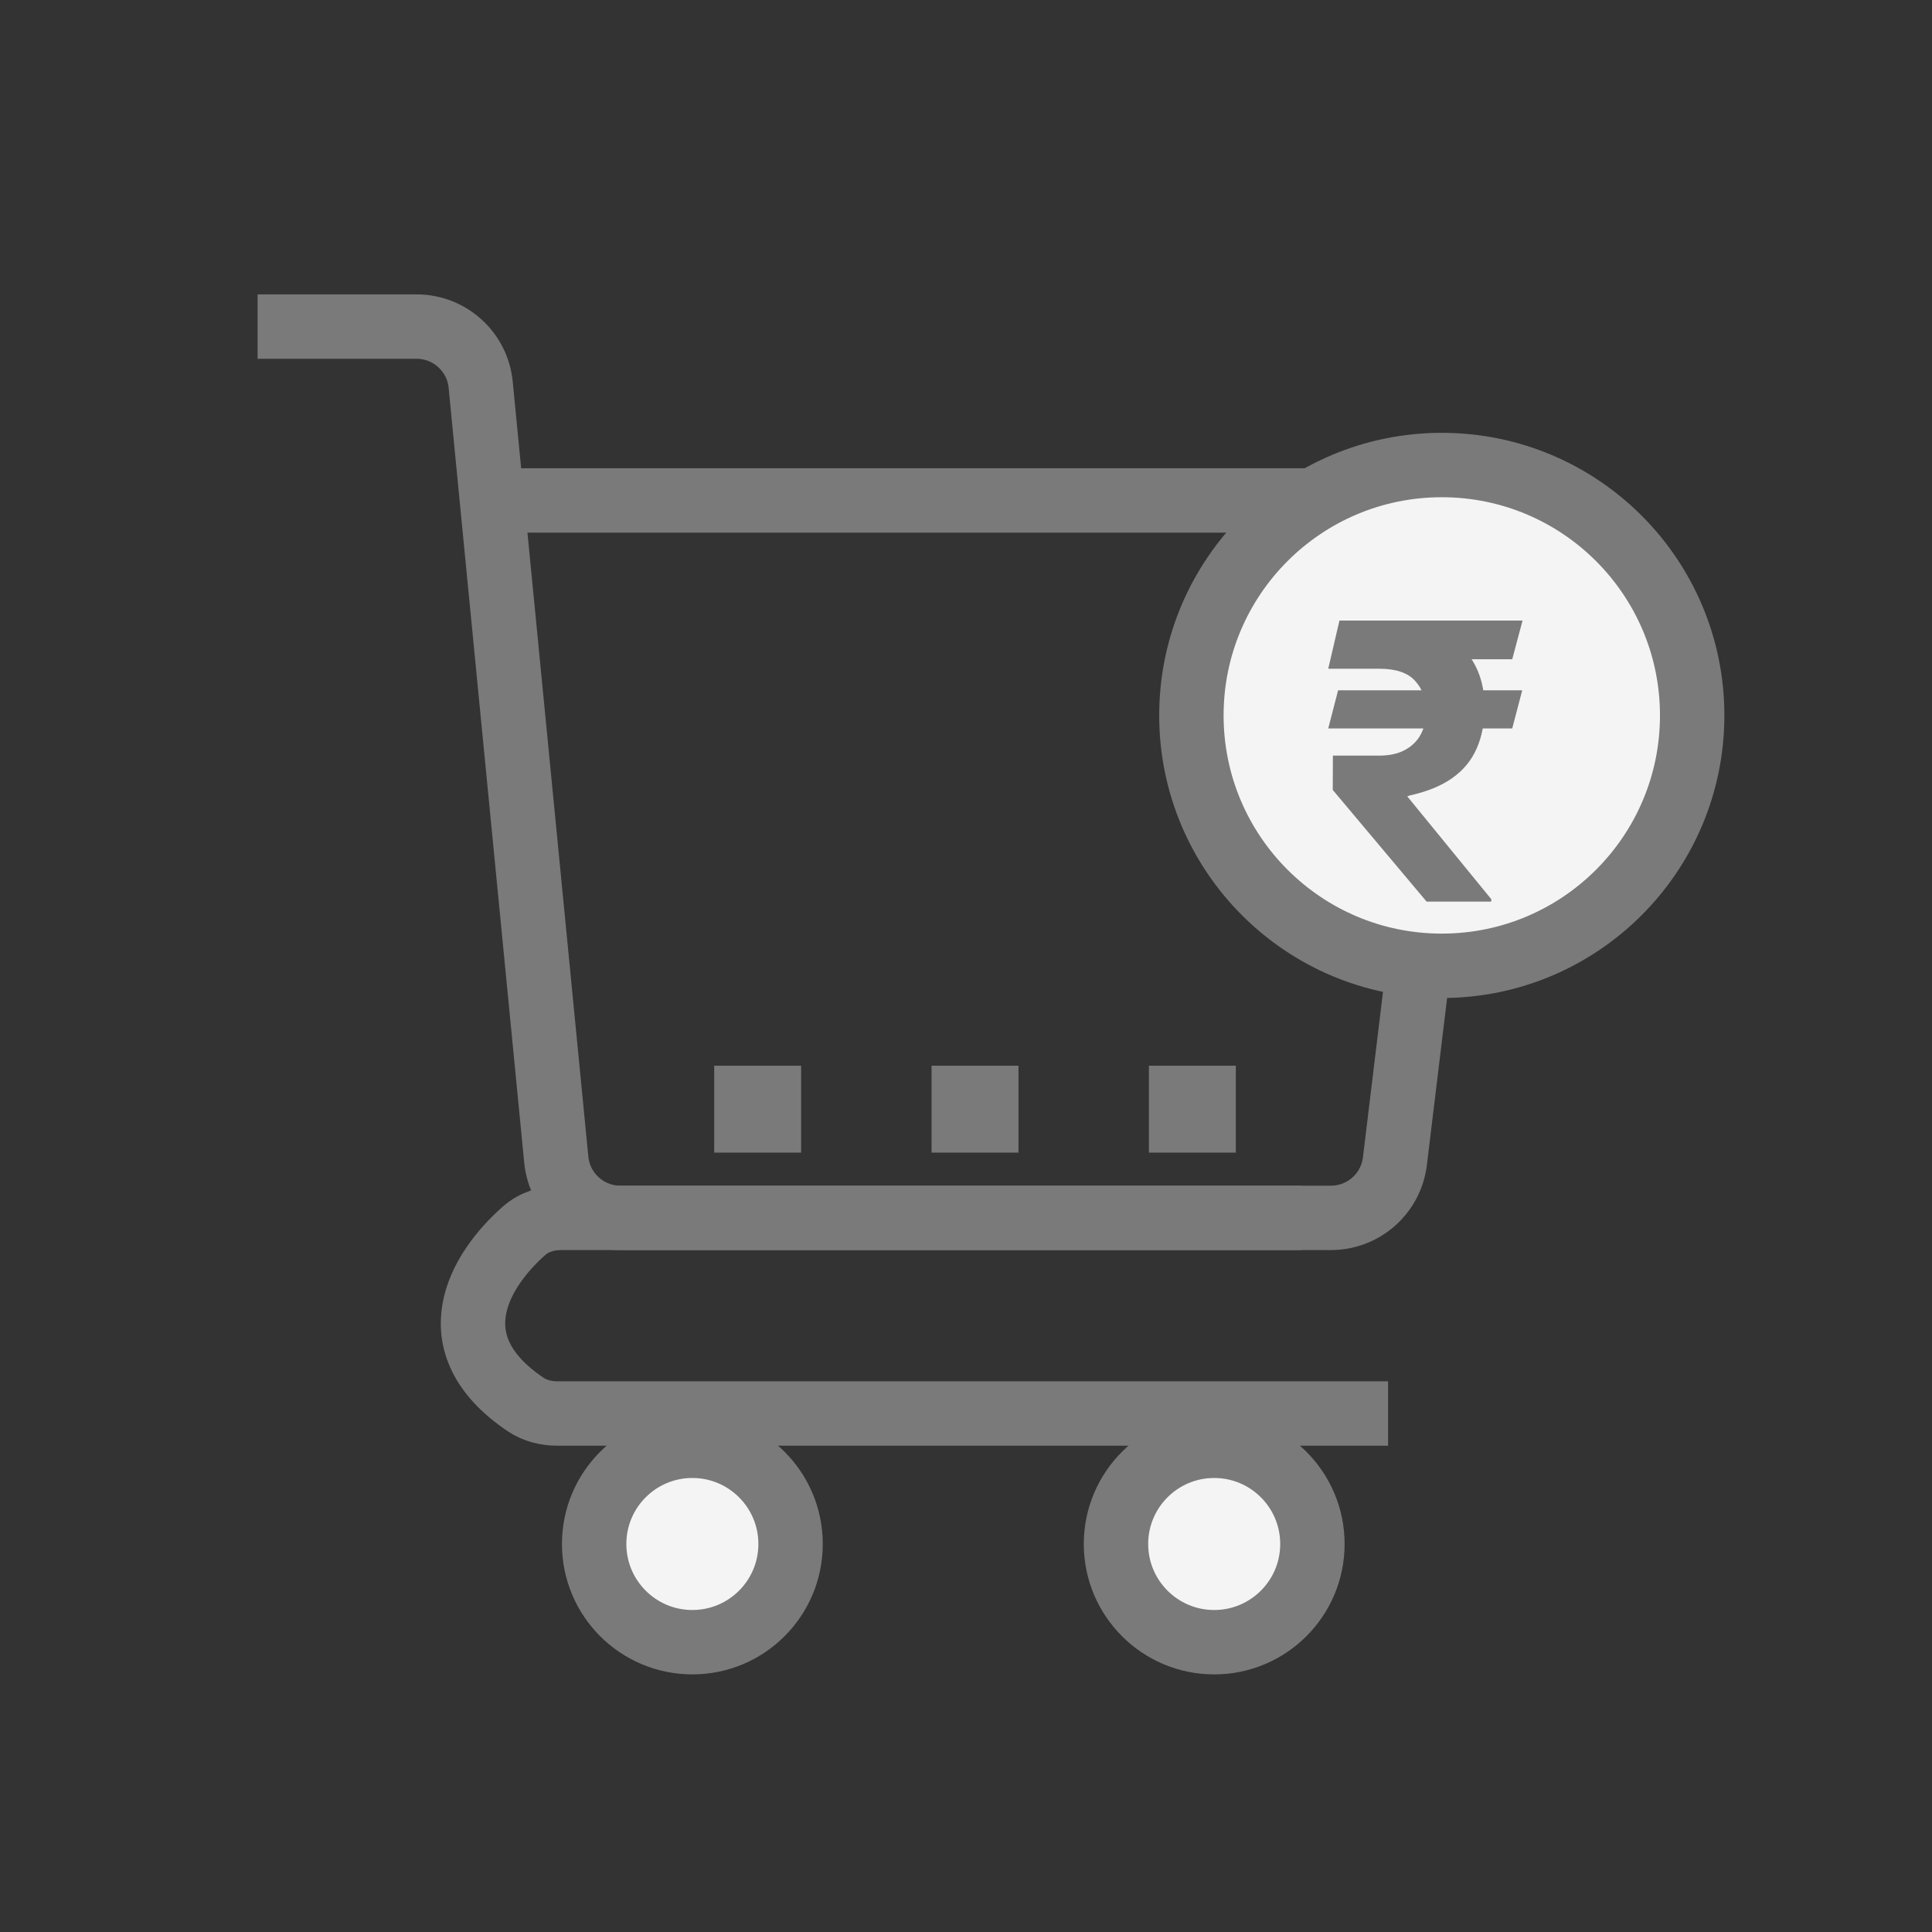 <svg width="30" height="30" viewBox="0 0 30 30" fill="none" xmlns="http://www.w3.org/2000/svg">
<rect x="0" y="0" width="30" height="30" fill="#333333" stroke="none"/>
<circle cx="10.751" cy="23.975" r="1.525" fill="#F4F4F4" stroke="#7A7A7A"/>
<circle cx="18.854" cy="23.975" r="1.525" fill="#F4F4F4" stroke="#7A7A7A"/>
<path d="M4 5.071H6.468C6.983 5.071 7.414 5.461 7.464 5.974L7.639 7.771M7.639 7.771L8.638 18.008C8.688 18.52 9.118 18.911 9.633 18.911H20.667C21.173 18.911 21.599 18.533 21.66 18.031L22.768 8.892C22.84 8.296 22.375 7.771 21.775 7.771H7.639Z" stroke="#7A7A7A"/>
<circle cx="22.388" cy="11.109" r="3.888" fill="#F4F4F4" stroke="#7A7A7A"/>
<path d="M20.203 18.911H8.709C8.501 18.911 8.294 18.973 8.138 19.111C7.44 19.727 6.761 20.865 8.162 21.809C8.306 21.906 8.48 21.949 8.654 21.949H21.554" stroke="#7A7A7A"/>
<rect x="11.09" y="16.548" width="1.35" height="1.35" fill="#7A7A7A"/>
<rect x="14.465" y="16.548" width="1.35" height="1.35" fill="#7A7A7A"/>
<rect x="17.84" y="16.548" width="1.35" height="1.35" fill="#7A7A7A"/>
<path d="M23.637 10.719L23.482 11.311H20.625L20.778 10.719H23.637ZM22.152 14L20.695 12.266L20.697 11.733H21.417C21.578 11.733 21.712 11.703 21.82 11.643C21.928 11.584 22.009 11.503 22.063 11.401C22.117 11.298 22.144 11.182 22.146 11.051C22.144 10.855 22.087 10.695 21.973 10.572C21.861 10.447 21.676 10.384 21.417 10.384H20.625L20.799 9.636H21.417C21.779 9.636 22.081 9.691 22.323 9.8C22.566 9.908 22.747 10.062 22.868 10.263C22.99 10.463 23.052 10.702 23.053 10.979C23.052 11.224 23.011 11.439 22.93 11.622C22.85 11.805 22.725 11.958 22.553 12.08C22.382 12.202 22.16 12.293 21.886 12.353L21.852 12.366L23.156 13.962V14H22.152ZM23.642 9.636L23.482 10.237H21.13L21.289 9.636H23.642Z" fill="#7A7A7A"/>
</svg>
